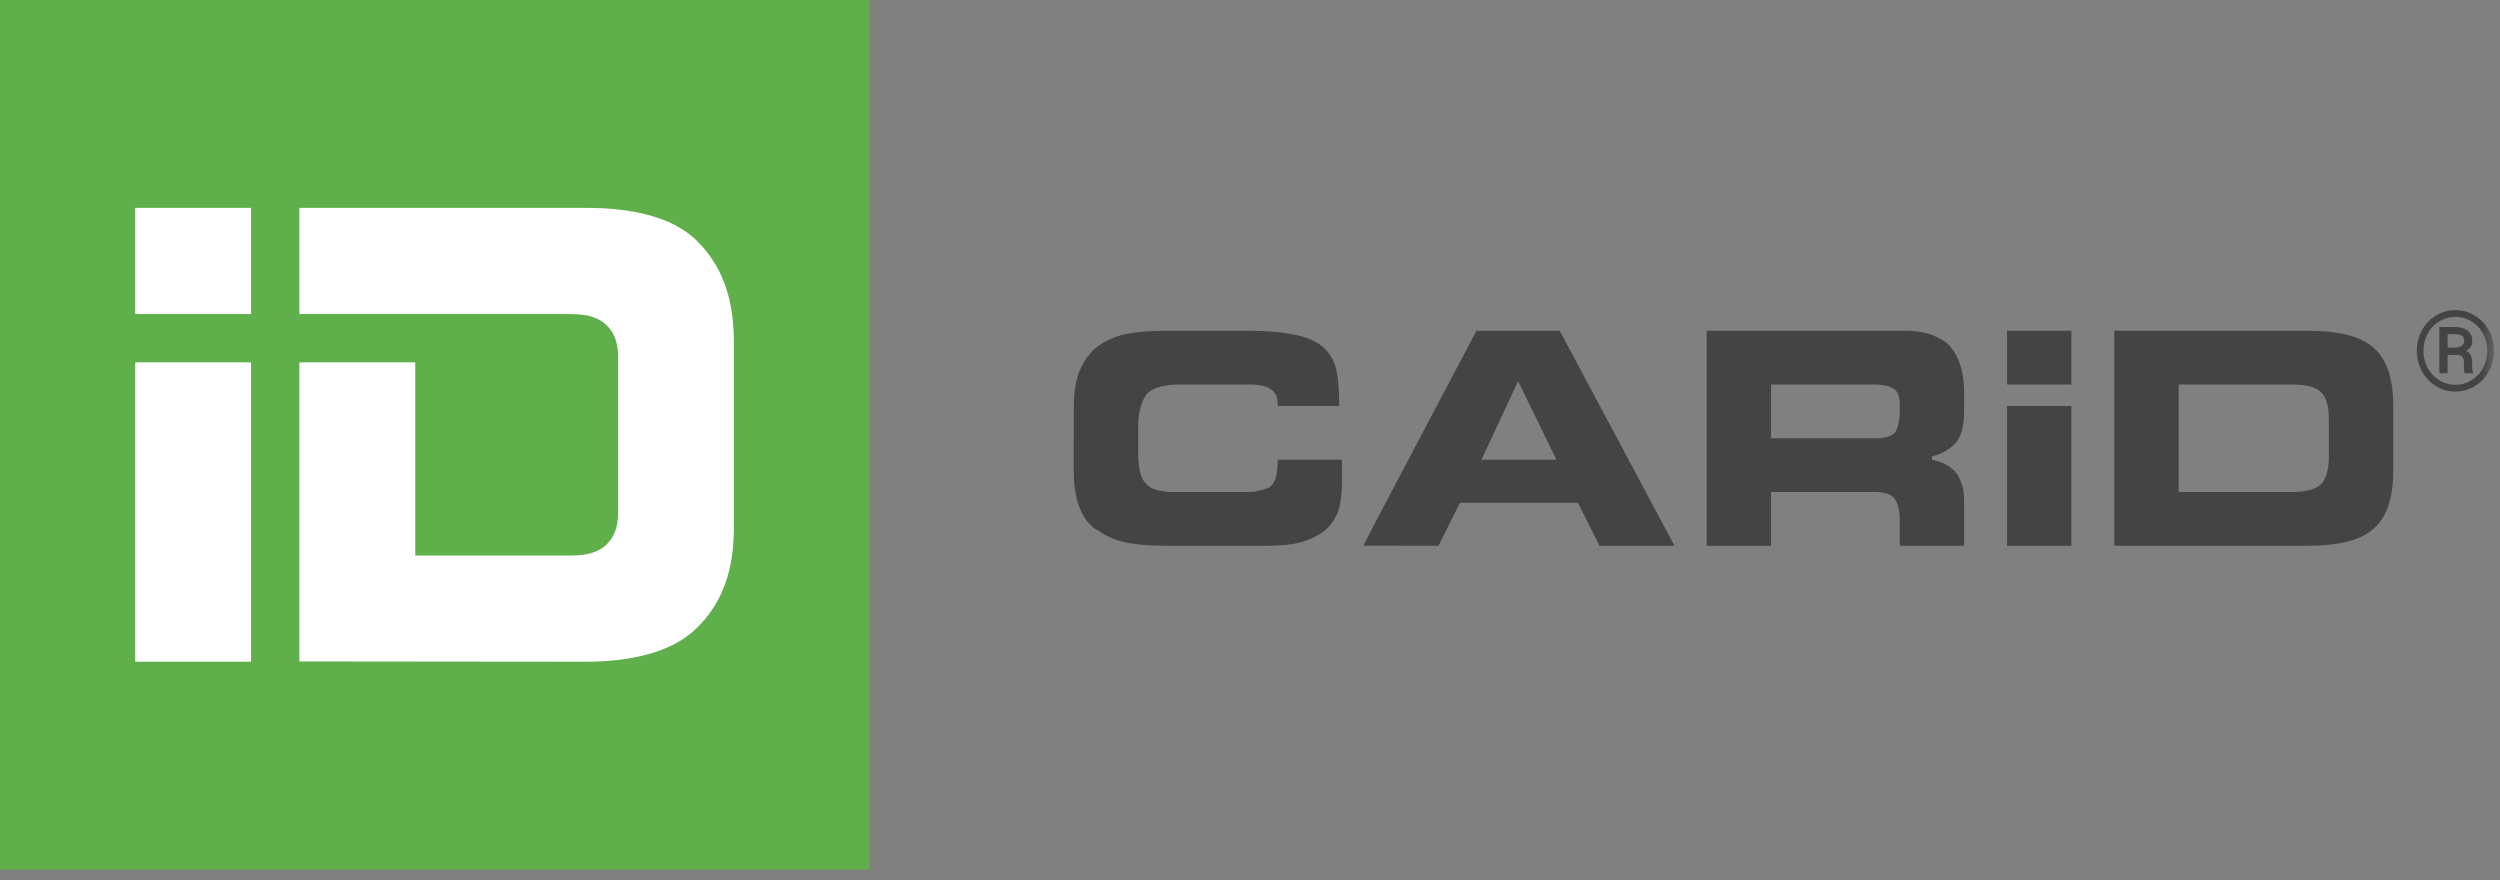 <svg width="213" height="75" fill="none" xmlns="http://www.w3.org/2000/svg"><rect width="100%" height="100%" fill="#808080" stroke="none"/><path fill-rule="evenodd" clip-rule="evenodd" d="M0 74.087h74.088V0H0v74.087z" fill="#5FAF4B"/><path fill-rule="evenodd" clip-rule="evenodd" d="M62.532 29.882c0-2.351 0-6.31-3.247-9.451-2.057-1.98-5.501-2.722-9.393-2.722H25.507v9.05h23.038c.767 0 1.462.075 1.958.248.669.223 2.18.965 2.155 3.365v13.345c.024 2.399-1.487 3.167-2.156 3.365-.495.173-1.066.247-1.81.247H35.38V30.873h-9.873v25.482l24.385.025c3.892 0 7.336-.816 9.393-2.796 3.247-3.117 3.247-7.026 3.247-9.377V29.882z" fill="#fff"/><mask id="a" maskUnits="userSpaceOnUse" x="0" y="0" width="213" height="75"><path fill-rule="evenodd" clip-rule="evenodd" d="M0 74.088h212.486V0H0v74.088z" fill="#fff"/></mask><g mask="url(#a)" fill-rule="evenodd" clip-rule="evenodd"><path d="M11.519 56.38h9.873V30.873h-9.873V56.38zM11.519 26.76h9.873v-9.05h-9.873v9.05z" fill="#fff"/><path d="M91.486 34.69c0-1.283.183-2.384.548-3.209.366-.825.914-1.559 1.555-2.017a6.193 6.193 0 012.376-1.008c.914-.184 2.1-.276 3.38-.276h6.542c1.816 0 3.286.087 4.41.347.996.167 1.752.493 2.347.98a3.574 3.574 0 011.21 2.03c.164.771.246 1.79.246 3.055h-5.249v-.177c0-.64-.182-1.008-.639-1.283-.367-.274-1.006-.366-1.92-.372h-5.758c-1.371.006-2.376.281-2.833.83-.457.55-.732 1.632-.732 2.823v2.014c0 1.374.183 2.29.64 2.748.457.55 1.28.734 2.468.744h6.032c.64-.01.731-.01 1.097-.102s.731-.184.914-.275c.274-.183.366-.367.549-.733.09-.366.182-.732.182-1.638h5.484v2.011c0 .825-.091 1.56-.274 2.2-.183.642-.549 1.192-1.006 1.651-.457.458-1.188.825-2.01 1.1-.823.275-2.011.367-3.29.367h-8.41c-1.28 0-2.466-.092-3.38-.276a6.193 6.193 0 01-2.376-1.008c-.732-.367-1.19-1.008-1.555-1.834-.365-.917-.548-1.925-.548-3.209V34.69zM126.216 39.172l3.126-6.694 3.271 6.694h-6.397zm6.671-10.991h-7.09s-9.635 18.214-9.635 18.307l6.398.012 1.828-3.664h10.054l1.838 3.664h6.387l-9.78-18.32zM161.861 35.048c0 .733-.179 1.559-.446 1.834-.268.275-.803.459-1.516.459h-9.006v-4.58h8.561c.891 0 1.515.092 1.872.367.356.183.535.636.535 1.37v.55zm4.902 2.5c.415-.582.581-1.498.581-2.664v-1.391c0-.824-.09-1.556-.272-2.198-.183-.641-.455-1.19-.819-1.648-.365-.55-1.002-.825-1.639-1.1-.637-.274-1.547-.366-2.549-.366H145.41V46.5h5.483v-4.58h8.775c.822 0 1.462.183 1.736.548.274.365.457 1.005.457 1.918V46.5h5.483v-3.298c0-.732 0-1.374-.171-1.832-.171-.55-.342-.915-.6-1.19a3.073 3.073 0 00-.857-.641c-.342-.183-.685-.275-1.114-.367v-.291c.997-.25 1.745-.75 2.161-1.332zM198.418 38.933c0 1.142-.27 1.933-.721 2.372-.54.44-1.351.614-2.522.614h-9.552V32.76h9.552c1.171 0 2.072.176 2.522.615.451.351.721 1.142.721 2.371v3.187zm3.852-9.258c-1.088-1.027-2.994-1.495-5.714-1.495H180.14V46.5h16.416c2.72 0 4.626-.467 5.714-1.495 1.088-.934 1.632-2.616 1.632-4.857v-5.616c0-2.242-.544-3.923-1.632-4.857zM171 32.76h5.483v-4.58H171v4.58zM171 46.5h5.483V34.591H171V46.5zM208.534 29.617h.63c.228 0 .416-.049.562-.148a.451.451 0 00.22-.39c0-.216-.055-.37-.164-.46-.11-.092-.309-.14-.595-.143h-.653v1.141zm0 .622v1.563h-.698V27.86h1.301c.465 0 .832.106 1.1.318.269.211.403.512.403.901 0 .347-.174.615-.523.808.188.095.32.23.396.4.076.172.113.385.113.638 0 .254.006.432.016.538a.898.898 0 00.063.264v.075h-.718c-.04-.106-.059-.406-.059-.9 0-.235-.051-.404-.153-.508-.102-.103-.272-.155-.51-.155h-.731zm3.383-.355c0-.514-.115-.99-.347-1.432a2.72 2.72 0 00-.981-1.058 2.57 2.57 0 00-1.388-.396c-.49 0-.946.126-1.367.38a2.687 2.687 0 00-.992 1.05 3 3 0 00-.362 1.456c0 .526.12 1.011.359 1.457.239.446.569.797.99 1.056a2.58 2.58 0 001.372.387c.493 0 .952-.13 1.376-.395.425-.262.754-.617.988-1.062.235-.445.352-.927.352-1.443zm-6.001.003c0-.625.143-1.205.432-1.74a3.239 3.239 0 011.199-1.263 3.14 3.14 0 011.654-.46c.592 0 1.144.152 1.654.46.51.307.909.728 1.199 1.263.288.535.432 1.115.432 1.74 0 .63-.146 1.213-.439 1.75a3.28 3.28 0 01-1.201 1.263 3.129 3.129 0 01-1.645.46 3.113 3.113 0 01-1.654-.465 3.275 3.275 0 01-1.197-1.265 3.601 3.601 0 01-.434-1.743z" fill="#444445"/></g></svg>